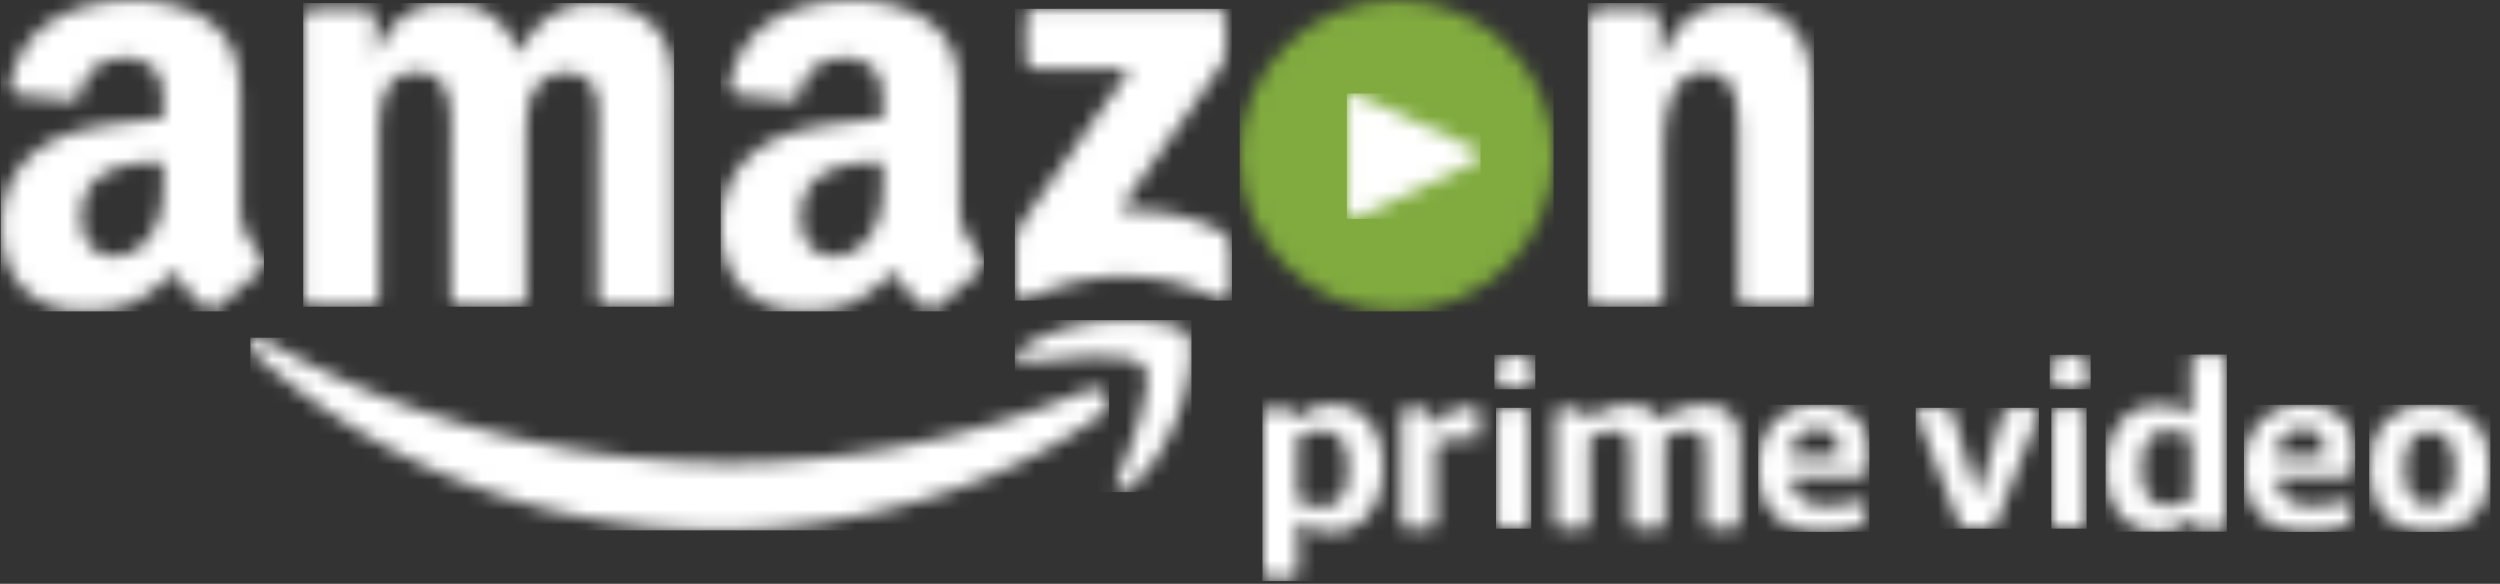 <svg width="167" height="39" viewBox="0 0 167 39" xmlns="http://www.w3.org/2000/svg" xmlns:xlink="http://www.w3.org/1999/xlink"><rect x="0" y="0" width="167" height="39" fill="#333333" stroke="none"/><title>apv-logo</title><defs><path d="M9.939.102c-2.54 0-3.978 1.213-5.006 3.757h-.075V1.015C4.8.726 4.532.509 4.208.498H.804C.43.498.13.762.097 1.1L.1 19.7c0 .351.291.638.66.66H4.42c.393 0 .71-.293.72-.666V9.686c0-1.252.068-2.386.579-3.52.413-.901 1.237-1.487 2.128-1.487 2.538 0 2.297 2.972 2.297 5.007v10.092c.04.317.316.562.656.582h3.679c.363 0 .665-.253.704-.582V8.08c0-1.799 0-4.301-.96-5.784C13.193.689 11.585.102 9.939.102z" id="a"/><path d="M.07.649a.779.779 0 0 0 .269.45c8.21 7.359 19.055 11.781 31.1 11.781 8.594 0 18.575-2.683 25.46-7.725 1.137-.839.163-2.088-1-1.6C48.18 6.807 39.795 8.38 32.162 8.38 20.852 8.38 9.9 5.298 1.047.184.544-.106.127.122.069.474V.65z" id="c"/><path d="M.086 2.562c.028.192.224.322.567.282 2.216-.264 7.156-.849 8.037.268.88 1.116-.979 5.714-1.809 7.763-.25.617.288.872.854.398 3.695-3.053 4.648-9.457 3.89-10.38C10.878-.023 4.423-.816.483 1.924c-.245.171-.374.367-.397.534v.104z" id="e"/><path d="M13.39.055H1.378a.658.658 0 0 0-.68.673v2.66c.003.4.31.67.694.67h6.275L.461 14.326c-.44.652-.45 1.394-.45 1.824v2.698c0 .323.291.677.627.677a.492.492 0 0 0 .23-.058c1.998-1.055 4.19-1.544 6.342-1.543 2.252 0 4.46.535 6.355 1.517a.543.543 0 0 0 .257.067c.345 0 .623-.356.623-.675v-2.837c-.036-.384-.164-.772-.64-1.038-1.962-1.093-4.228-1.466-6.403-1.466-.15 0-.299.002-.448.005l6.224-8.816c.577-.791.905-1.292.905-1.672V.724c0-.397-.307-.669-.694-.669z" id="g"/><path d="M19.592.102c-2.159 0-4.18 1.098-5.074 3.442C13.488 1.2 12.05.102 9.753.102 7.489.102 5.808 1.2 4.916 3.544h-.067v-2.43c-.024-.334-.313-.6-.666-.616H.76c-.393 0-.709.293-.709.664v18.59a.68.68 0 0 0 .653.608H4.38c.39 0 .71-.293.71-.666V9.841c0-2.15-.105-5.122 2.536-5.122 2.608 0 2.261 3.052 2.261 5.122L9.89 19.7c0 .351.293.638.661.66h3.667c.392 0 .713-.293.713-.666l-.005-9.853c0-1.056-.031-2.62.347-3.56.378-.937 1.3-1.523 2.194-1.523 1.064 0 1.885.351 2.158 1.603.172.745.102 2.697.102 3.48V19.7c0 .351.294.638.663.66h3.666c.392 0 .711-.293.711-.666V7.965c0-1.999.242-4.264-.923-5.83C22.812.727 21.132.103 19.592.103z" id="i"/><path d="M8.906.03C5.413.03 1.519 1.32.702 5.587c-.092.451.244.692.548.754l3.552.386c.334-.02.577-.344.64-.668.304-1.472 1.55-2.179 2.947-2.179.758 0 1.616.274 2.062.941.513.747.447 1.767.447 2.632v.47c-2.131.238-4.911.396-6.9 1.257-2.302.983-3.913 2.984-3.913 5.932 0 3.77 2.401 5.657 5.494 5.657 2.606 0 4.034-.612 6.045-2.64.668.952.886 1.418 2.107 2.418a.808.808 0 0 0 .38.096.719.719 0 0 0 .485-.184l.007.008c.738-.637 2.064-1.79 2.814-2.407.303-.243.25-.63.012-.964-.67-.913-1.384-1.663-1.384-3.362V8.082c0-2.397.173-4.598-1.615-6.244C13.026.5 10.692.03 8.906.03zM7.668 17.114c-1.403 0-2.228-1.06-2.228-2.631 0-3.093 2.798-3.65 5.458-3.65v.78c0 1.42.032 2.596-.69 3.855-.583 1.018-1.51 1.646-2.54 1.646z" id="k"/><path d="M8.84.03C5.343.03 1.444 1.32.63 5.587c-.088.451.251.692.55.754l3.554.386c.333-.02.574-.344.638-.668.304-1.472 1.549-2.179 2.95-2.179.753 0 1.612.274 2.059.941.513.747.446 1.767.446 2.632v.47c-2.129.238-4.908.396-6.9 1.257-2.301.983-3.915 2.984-3.915 5.932 0 3.77 2.404 5.657 5.495 5.657 2.609 0 4.036-.612 6.048-2.64.667.952.883 1.418 2.101 2.418.118.063.25.096.383.096a.717.717 0 0 0 .486-.184l.01.008c.733-.637 2.063-1.79 2.814-2.407.297-.243.247-.63.012-.964-.673-.913-1.386-1.663-1.386-3.362V8.082c0-2.397.171-4.598-1.613-6.244C12.955.5 10.623.03 8.84.03zM7.6 17.114c-1.406 0-2.232-1.06-2.232-2.631 0-3.093 2.803-3.65 5.46-3.65v.78c0 1.42.035 2.596-.687 3.855-.585 1.018-1.51 1.646-2.542 1.646z" id="m"/><path d="M21.03 10.4c0 5.726-4.689 10.37-10.473 10.37C4.774 20.77.086 16.125.086 10.4.086 4.673 4.774.03 10.557.03 16.341.03 21.03 4.673 21.03 10.4z" id="o"/><path d="M.014 7.967V.4c0-.29.307-.48.574-.357l8.088 3.723c.306.141.309.568.004.713L.593 8.322a.402.402 0 0 1-.579-.355z" id="q"/><path d="M0 11.188V.79C0 .537.206.333.455.333h1.01c.253 0 .507.199.57.445l.078.312c.32-.305.708-.547 1.161-.726A3.747 3.747 0 0 1 4.66.096c1.035 0 1.855.374 2.458 1.12.603.747.904 1.757.904 3.03 0 .83-.138 1.572-.416 2.224-.277.652-.678 1.165-1.2 1.539-.524.373-1.127.56-1.81.56-.438 0-.854-.069-1.249-.205a3.02 3.02 0 0 1-1.009-.568v3.393a.458.458 0 0 1-.456.456H.456A.457.457 0 0 1 0 11.188zm3.904-9.373c-.562 0-1.091.144-1.588.432v4.2a3.01 3.01 0 0 0 1.588.43c.605 0 1.05-.202 1.337-.606.286-.405.43-1.043.43-1.916 0-.884-.141-1.528-.422-1.933-.281-.404-.73-.607-1.345-.607zm5.33 6.05V.783c0-.25.203-.453.45-.453h1.001c.25 0 .499.197.558.443l.179.745c.423-.458.822-.784 1.198-.976.375-.193.774-.29 1.197-.29.201 0 .302.016.302.016a.374.374 0 0 1 .332.361v1.45c0 .183-.155.309-.338.286 0 0-.285-.05-.645-.05a5.07 5.07 0 0 0-1.92.36v5.19c0 .25-.205.453-.451.453H9.685a.454.454 0 0 1-.452-.453zm20.762.453a.454.454 0 0 1-.452-.452V2.91c0-.709-.322-1.063-.967-1.063-.571 0-1.148.135-1.73.406v5.61c0 .251-.205.455-.451.455h-1.412a.454.454 0 0 1-.452-.452V2.91c0-.709-.322-1.063-.967-1.063a3.91 3.91 0 0 0-1.745.422v5.594a.455.455 0 0 1-.452.455h-1.412a.454.454 0 0 1-.452-.453V.783c0-.25.204-.453.451-.453h1.001c.25 0 .505.198.57.437l.088.33c.56-.365 1.065-.623 1.515-.774.449-.151.912-.227 1.387-.227.952 0 1.623.333 2.015 1 .539-.354 1.046-.61 1.522-.766a4.698 4.698 0 0 1 1.475-.234c.74 0 1.314.203 1.721.61.407.406.61.974.61 1.703v5.455c0 .25-.205.454-.451.454h-1.412z" id="s"/><path d="M.487 8.112a.455.455 0 0 1-.458-.454V.549C.029.3.234.095.487.095h1.402c.253 0 .458.202.458.454v7.109c0 .25-.206.454-.458.454H.487z" id="u"/><path d="M2.201 4.771c.043.686.26 1.183.65 1.49.39.306 1.003.46 1.838.46.727 0 2.09-.299 2.09-.299.247-.05.447.113.447.363v.604c0 .25-.19.528-.431.616 0 0-.401.171-.927.275a8.398 8.398 0 0 1-1.634.156c-1.377 0-2.426-.359-3.147-1.076C.367 6.643.006 5.593.006 4.21c0-1.33.357-2.365 1.073-3.103S2.786 0 4.055 0c1.073 0 1.9.283 2.48.85.58.566.87 1.374.87 2.424 0 .23-.016.489-.049.78-.032.291-.036.265-.036.265a.563.563 0 0 1-.538.452H2.2zm1.773-3.196c-.532 0-.952.153-1.26.46-.31.307-.486.75-.53 1.333h3.188v-.265c0-1.019-.466-1.528-1.398-1.528z" id="v"/><path d="M3.493 8.112a.72.72 0 0 1-.624-.425L.08.52C-.013.286.117.095.371.095H1.95c.253 0 .515.195.586.439l1.625 5.523L5.817.529a.646.646 0 0 1 .587-.434H7.92c.252 0 .383.19.292.426L5.436 7.687a.72.72 0 0 1-.623.425h-1.32z" id="x"/><path d="M.487 8.112a.455.455 0 0 1-.458-.454V.549C.029.3.234.095.487.095h1.402c.253 0 .458.202.458.454v7.109c0 .25-.206.454-.458.454H.487z" id="z"/><path d="M1.363 2.264c-.403 0-.727-.101-.971-.304-.244-.204-.366-.48-.366-.828S.148.508.392.305C.636.102.96 0 1.362 0c.404 0 .728.102.972.305.243.203.366.479.366.827 0 .349-.123.624-.366.828-.244.203-.568.304-.971.304z" id="B"/><path d="M.487 8.112a.455.455 0 0 1-.458-.454V.549C.029.3.234.095.487.095h1.402c.253 0 .458.202.458.454v7.109c0 .25-.206.454-.458.454H.487z" id="D"/><path d="M1.363 2.264c-.403 0-.727-.101-.971-.304-.244-.204-.366-.48-.366-.828S.148.508.392.305C.636.102.96 0 1.362 0c.404 0 .728.102.972.305.243.203.366.479.366.827 0 .349-.123.624-.366.828-.244.203-.568.304-.971.304z" id="F"/><path d="M6.546 11.701a.628.628 0 0 1-.577-.435l-.075-.27c-.67.585-1.465.878-2.384.878-.682 0-1.282-.165-1.801-.494-.52-.33-.922-.808-1.209-1.435C.214 9.317.07 8.58.07 7.733c0-1.296.32-2.334.958-3.113.638-.78 1.481-1.169 2.53-1.169.855 0 1.595.236 2.223.706V.545c0-.248.202-.45.456-.45h1.455c.253 0 .457.201.457.451V11.25c0 .25-.205.451-.457.451H6.546zM4.288 10.15c.52 0 1.017-.147 1.493-.44V5.57c-.465-.262-1-.392-1.606-.392-.574 0-1 .206-1.282.62-.281.412-.422 1.037-.422 1.874 0 .836.15 1.458.446 1.866.298.408.755.612 1.371.612z" id="H"/><path d="M2.201 4.771c.043.686.26 1.183.65 1.49.39.306 1.003.46 1.838.46.727 0 2.09-.299 2.09-.299.247-.05.447.113.447.363v.604c0 .25-.19.528-.431.616 0 0-.401.171-.927.275a8.398 8.398 0 0 1-1.634.156c-1.377 0-2.426-.359-3.147-1.076C.367 6.643.006 5.593.006 4.21c0-1.33.357-2.365 1.073-3.103S2.786 0 4.055 0c1.073 0 1.9.283 2.48.85.58.566.87 1.374.87 2.424 0 .23-.016.489-.049.78-.032.291-.036.265-.036.265a.563.563 0 0 1-.538.452H2.2zm1.773-3.196c-.532 0-.952.153-1.26.46-.31.307-.486.75-.53 1.333h3.188v-.265c0-1.019-.466-1.528-1.398-1.528z" id="J"/><path d="M4.072 8.436c-1.266 0-2.256-.372-2.97-1.115C.39 6.578.034 5.541.034 4.211c0-1.321.356-2.353 1.07-3.096C1.816.372 2.806 0 4.073 0c1.266 0 2.256.372 2.969 1.115.713.743 1.07 1.775 1.07 3.095 0 1.33-.357 2.368-1.07 3.111-.713.743-1.703 1.115-2.97 1.115zm0-1.747c1.118 0 1.677-.826 1.677-2.479 0-1.642-.559-2.464-1.677-2.464-1.117 0-1.676.822-1.676 2.464 0 1.653.559 2.48 1.676 2.48z" id="L"/></defs><g fill="none" fill-rule="evenodd"><g transform="translate(105.993 .108)"><mask id="b" fill="#fff"><use xlink:href="#a"/></mask><path fill="#FFF" mask="url(#b)" d="M.063 20.38h15.123V.096H.063z"/></g><g transform="translate(16.656 22.536)"><mask id="d" fill="#fff"><use xlink:href="#c"/></mask><path fill="#FFF" mask="url(#d)" d="M.07 12.892h57.365V.022H.07z"/></g><g transform="translate(67.705 21.35)"><mask id="f" fill="#fff"><use xlink:href="#e"/></mask><path fill="#FFF" mask="url(#f)" d="M.086 11.525h11.8V.035H.085z"/></g><g transform="translate(67.814 .54)"><mask id="h" fill="#fff"><use xlink:href="#g"/></mask><path fill="#FFF" mask="url(#h)" d="M-.023 19.538h14.499V.047H-.023z"/></g><g transform="translate(20.225 .108)"><mask id="j" fill="#fff"><use xlink:href="#i"/></mask><path fill="#FFF" mask="url(#j)" d="M.03 20.38h24.776V.096H.03z"/></g><g><mask id="l" fill="#fff"><use xlink:href="#k"/></mask><path fill="#FFF" mask="url(#l)" d="M.051 20.8H17.63V0H.05z"/></g><g transform="translate(48.13)"><mask id="n" fill="#fff"><use xlink:href="#m"/></mask><path fill="#FFF" mask="url(#n)" d="M.012 20.8h17.577V0H.012z"/></g><g transform="translate(82.74)"><mask id="p" fill="#fff"><use xlink:href="#o"/></mask><path fill="#81AB3F" mask="url(#p)" d="M.069 20.8h20.97V0H.068z"/></g><g transform="translate(89.986 6.254)"><mask id="r" fill="#fff"><use xlink:href="#q"/></mask><path fill="#FFF" mask="url(#r)" d="M-.015 8.37h8.929V-.01h-8.93z"/></g><g transform="translate(84.361 26.957)"><mask id="t" fill="#fff"><use xlink:href="#s"/></mask><path fill="#FFF" mask="url(#t)" d="M-.029 11.86h40.616V-3.365H-.03z"/></g><g transform="translate(117.457 27.064)"><mask id="w" fill="#fff"><use xlink:href="#v"/></mask><path fill="#FFF" mask="url(#w)" d="M-.01 8.466h7.43V-.023H-.01z"/></g><g transform="translate(127.948 27.172)"><mask id="y" fill="#fff"><use xlink:href="#x"/></mask><path fill="#FFF" mask="url(#y)" d="M.017 8.142h8.236V.07H.017z"/></g><g transform="translate(137.033 27.172)"><mask id="A" fill="#fff"><use xlink:href="#z"/></mask><path fill="#FFF" mask="url(#A)" d="M-.003 8.142h2.354V.07H-.003z"/></g><g transform="translate(136.925 23.722)"><mask id="C" fill="#fff"><use xlink:href="#B"/></mask><path fill="#FFF" mask="url(#C)" d="M-.005 2.287h2.737v-2.31H-.005z"/></g><g transform="translate(99.936 27.172)"><mask id="E" fill="#fff"><use xlink:href="#D"/></mask><path fill="#FFF" mask="url(#E)" d="M-.003 8.142h2.354V.07H-.003z"/></g><g transform="translate(99.828 23.722)"><mask id="G" fill="#fff"><use xlink:href="#F"/></mask><path fill="#FFF" mask="url(#G)" d="M-.005 2.287h2.737v-2.31H-.005z"/></g><g transform="translate(140.602 23.614)"><mask id="I" fill="#fff"><use xlink:href="#H"/></mask><path fill="#FFF" mask="url(#I)" d="M.052 11.9H8.15V.068H.052z"/></g><g transform="translate(149.904 27.064)"><mask id="K" fill="#fff"><use xlink:href="#J"/></mask><path fill="#FFF" mask="url(#K)" d="M-.01 8.466h7.43V-.023H-.01z"/></g><g transform="translate(158.232 27.064)"><mask id="M" fill="#fff"><use xlink:href="#L"/></mask><path fill="#FFF" mask="url(#M)" d="M.03 8.466H8.13V-.023H.03z"/></g></g></svg>